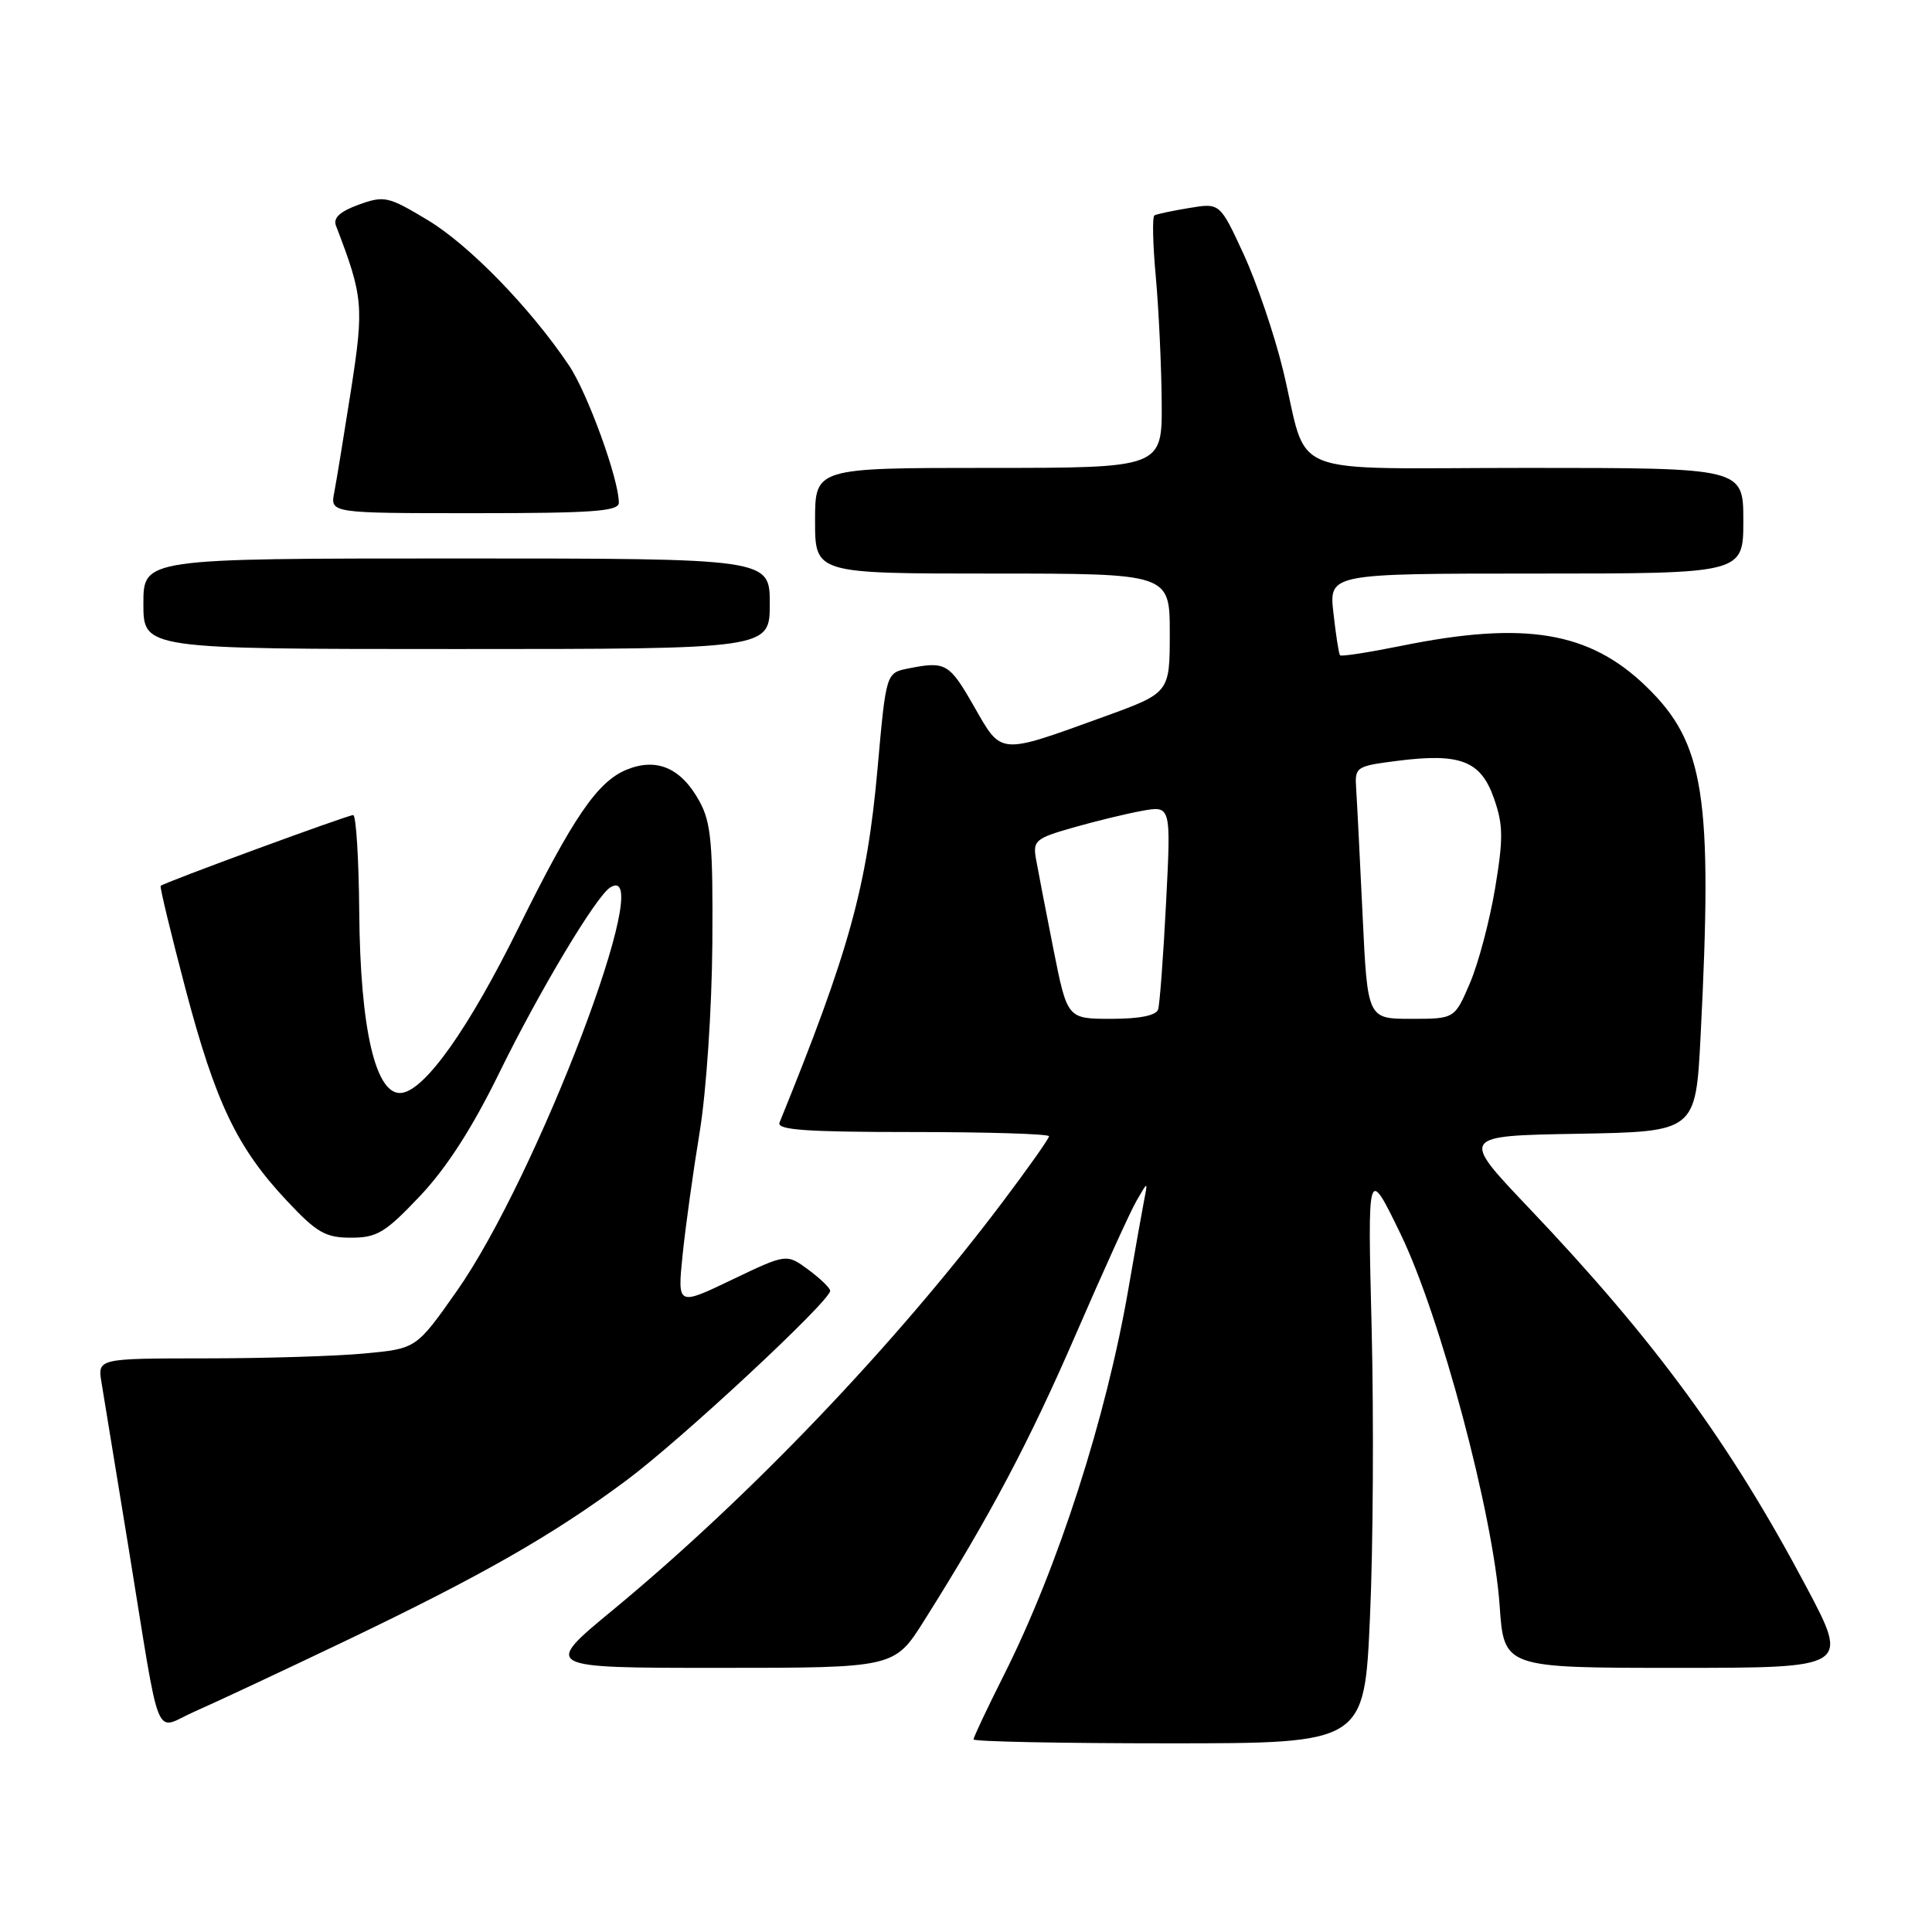 <?xml version="1.0" encoding="UTF-8" standalone="no"?>
<!DOCTYPE svg PUBLIC "-//W3C//DTD SVG 1.1//EN" "http://www.w3.org/Graphics/SVG/1.1/DTD/svg11.dtd" >
<svg xmlns="http://www.w3.org/2000/svg" xmlns:xlink="http://www.w3.org/1999/xlink" version="1.1" viewBox="0 0 256 256">
 <g >
 <path fill="currentColor"
d=" M 181.53 214.25 C 181.95 205.04 182.04 187.82 181.75 176.00 C 181.21 154.50 181.21 154.50 185.58 163.50 C 190.86 174.39 197.87 200.69 198.71 212.75 C 199.28 221.00 199.28 221.00 222.16 221.00 C 245.04 221.00 245.04 221.00 239.34 210.25 C 229.24 191.21 219.26 177.59 202.53 160.00 C 193.50 150.50 193.50 150.50 209.10 150.23 C 224.69 149.95 224.69 149.95 225.34 137.23 C 226.96 105.44 225.88 98.48 218.15 90.98 C 210.61 83.67 202.06 82.25 185.67 85.58 C 181.36 86.45 177.71 87.02 177.56 86.83 C 177.40 86.65 177.01 84.14 176.69 81.25 C 176.09 76.00 176.09 76.00 203.55 76.00 C 231.00 76.00 231.00 76.00 231.00 69.00 C 231.00 62.00 231.00 62.00 202.48 62.00 C 169.52 62.00 173.52 63.60 170.01 49.04 C 168.88 44.39 166.54 37.50 164.81 33.73 C 161.65 26.88 161.65 26.88 157.58 27.56 C 155.33 27.93 153.26 28.37 152.97 28.54 C 152.67 28.71 152.75 32.37 153.15 36.67 C 153.54 40.98 153.89 48.44 153.93 53.25 C 154.00 62.00 154.00 62.00 131.00 62.00 C 108.00 62.00 108.00 62.00 108.00 69.00 C 108.00 76.00 108.00 76.00 131.50 76.00 C 155.00 76.00 155.00 76.00 155.00 83.91 C 155.00 91.81 155.00 91.81 146.25 94.98 C 132.25 100.05 132.77 100.09 129.06 93.60 C 125.77 87.85 125.31 87.59 120.33 88.58 C 117.41 89.17 117.41 89.17 116.28 101.83 C 114.88 117.51 112.51 126.08 103.29 148.75 C 102.90 149.72 106.80 150.00 120.89 150.00 C 130.85 150.00 139.00 150.25 139.00 150.56 C 139.00 150.87 136.22 154.80 132.82 159.31 C 118.50 178.30 99.36 198.33 81.21 213.33 C 71.92 221.00 71.92 221.00 95.21 221.00 C 118.51 221.00 118.51 221.00 122.45 214.75 C 131.14 200.96 136.34 191.14 142.57 176.77 C 146.16 168.48 149.77 160.53 150.60 159.10 C 152.10 156.50 152.10 156.50 151.61 159.00 C 151.34 160.38 150.41 165.62 149.54 170.66 C 146.59 187.84 140.20 207.69 133.00 222.00 C 130.80 226.37 129.00 230.19 129.00 230.48 C 129.00 230.77 140.65 231.00 154.89 231.00 C 180.79 231.00 180.79 231.00 181.53 214.25 Z  M 45.50 217.56 C 63.81 208.80 73.18 203.46 83.00 196.16 C 90.22 190.80 110.00 172.40 110.00 171.04 C 110.00 170.67 108.70 169.42 107.11 168.24 C 104.22 166.11 104.22 166.11 96.99 169.57 C 89.76 173.04 89.76 173.04 90.45 166.27 C 90.83 162.55 91.85 155.22 92.71 150.00 C 93.59 144.63 94.32 133.76 94.39 125.00 C 94.48 111.82 94.23 109.01 92.70 106.21 C 90.27 101.75 87.01 100.34 83.00 102.00 C 79.15 103.60 75.93 108.31 68.67 123.00 C 62.14 136.22 56.39 144.36 53.26 144.81 C 49.80 145.31 47.72 136.46 47.60 120.75 C 47.54 113.75 47.18 108.01 46.80 108.00 C 46.07 108.00 21.71 116.95 21.29 117.38 C 21.15 117.51 22.64 123.66 24.58 131.04 C 28.57 146.14 31.41 152.08 38.03 159.13 C 41.99 163.35 43.13 164.00 46.51 164.00 C 49.96 164.00 51.05 163.34 55.65 158.48 C 59.17 154.76 62.58 149.46 66.12 142.23 C 71.40 131.43 78.99 118.74 80.86 117.59 C 87.26 113.63 71.15 155.98 60.51 171.10 C 55.16 178.70 55.16 178.70 48.33 179.34 C 44.57 179.70 35.07 179.99 27.20 179.99 C 12.91 180.00 12.91 180.00 13.46 183.25 C 13.76 185.04 15.36 194.82 17.02 205.00 C 21.42 232.02 20.28 229.20 25.81 226.78 C 28.39 225.65 37.25 221.50 45.50 217.56 Z  M 102.00 80.00 C 102.00 74.00 102.00 74.00 60.50 74.00 C 19.00 74.00 19.00 74.00 19.00 80.00 C 19.00 86.00 19.00 86.00 60.50 86.00 C 102.00 86.00 102.00 86.00 102.00 80.00 Z  M 82.00 66.61 C 82.00 63.49 77.84 52.04 75.38 48.40 C 70.26 40.79 62.15 32.45 56.67 29.16 C 51.43 26.01 50.92 25.90 47.53 27.12 C 45.04 28.03 44.12 28.87 44.52 29.91 C 48.13 39.31 48.24 40.55 46.51 51.69 C 45.58 57.63 44.58 63.74 44.29 65.25 C 43.75 68.00 43.75 68.00 62.88 68.00 C 78.57 68.00 82.00 67.75 82.00 66.61 Z  M 139.58 125.75 C 138.57 120.66 137.54 115.31 137.28 113.85 C 136.84 111.39 137.19 111.09 142.15 109.67 C 145.09 108.83 149.23 107.82 151.33 107.44 C 155.17 106.75 155.17 106.75 154.51 119.62 C 154.15 126.71 153.67 133.06 153.46 133.75 C 153.20 134.56 151.02 135.00 147.24 135.00 C 141.42 135.00 141.42 135.00 139.58 125.75 Z  M 180.55 121.25 C 180.19 113.69 179.81 106.16 179.70 104.52 C 179.51 101.62 179.65 101.52 185.12 100.82 C 193.49 99.75 196.21 100.80 197.95 105.77 C 199.19 109.29 199.21 111.07 198.11 117.70 C 197.39 121.99 195.90 127.64 194.78 130.25 C 192.75 135.00 192.75 135.00 186.98 135.00 C 181.20 135.00 181.20 135.00 180.55 121.25 Z "/>
</g>
</svg>